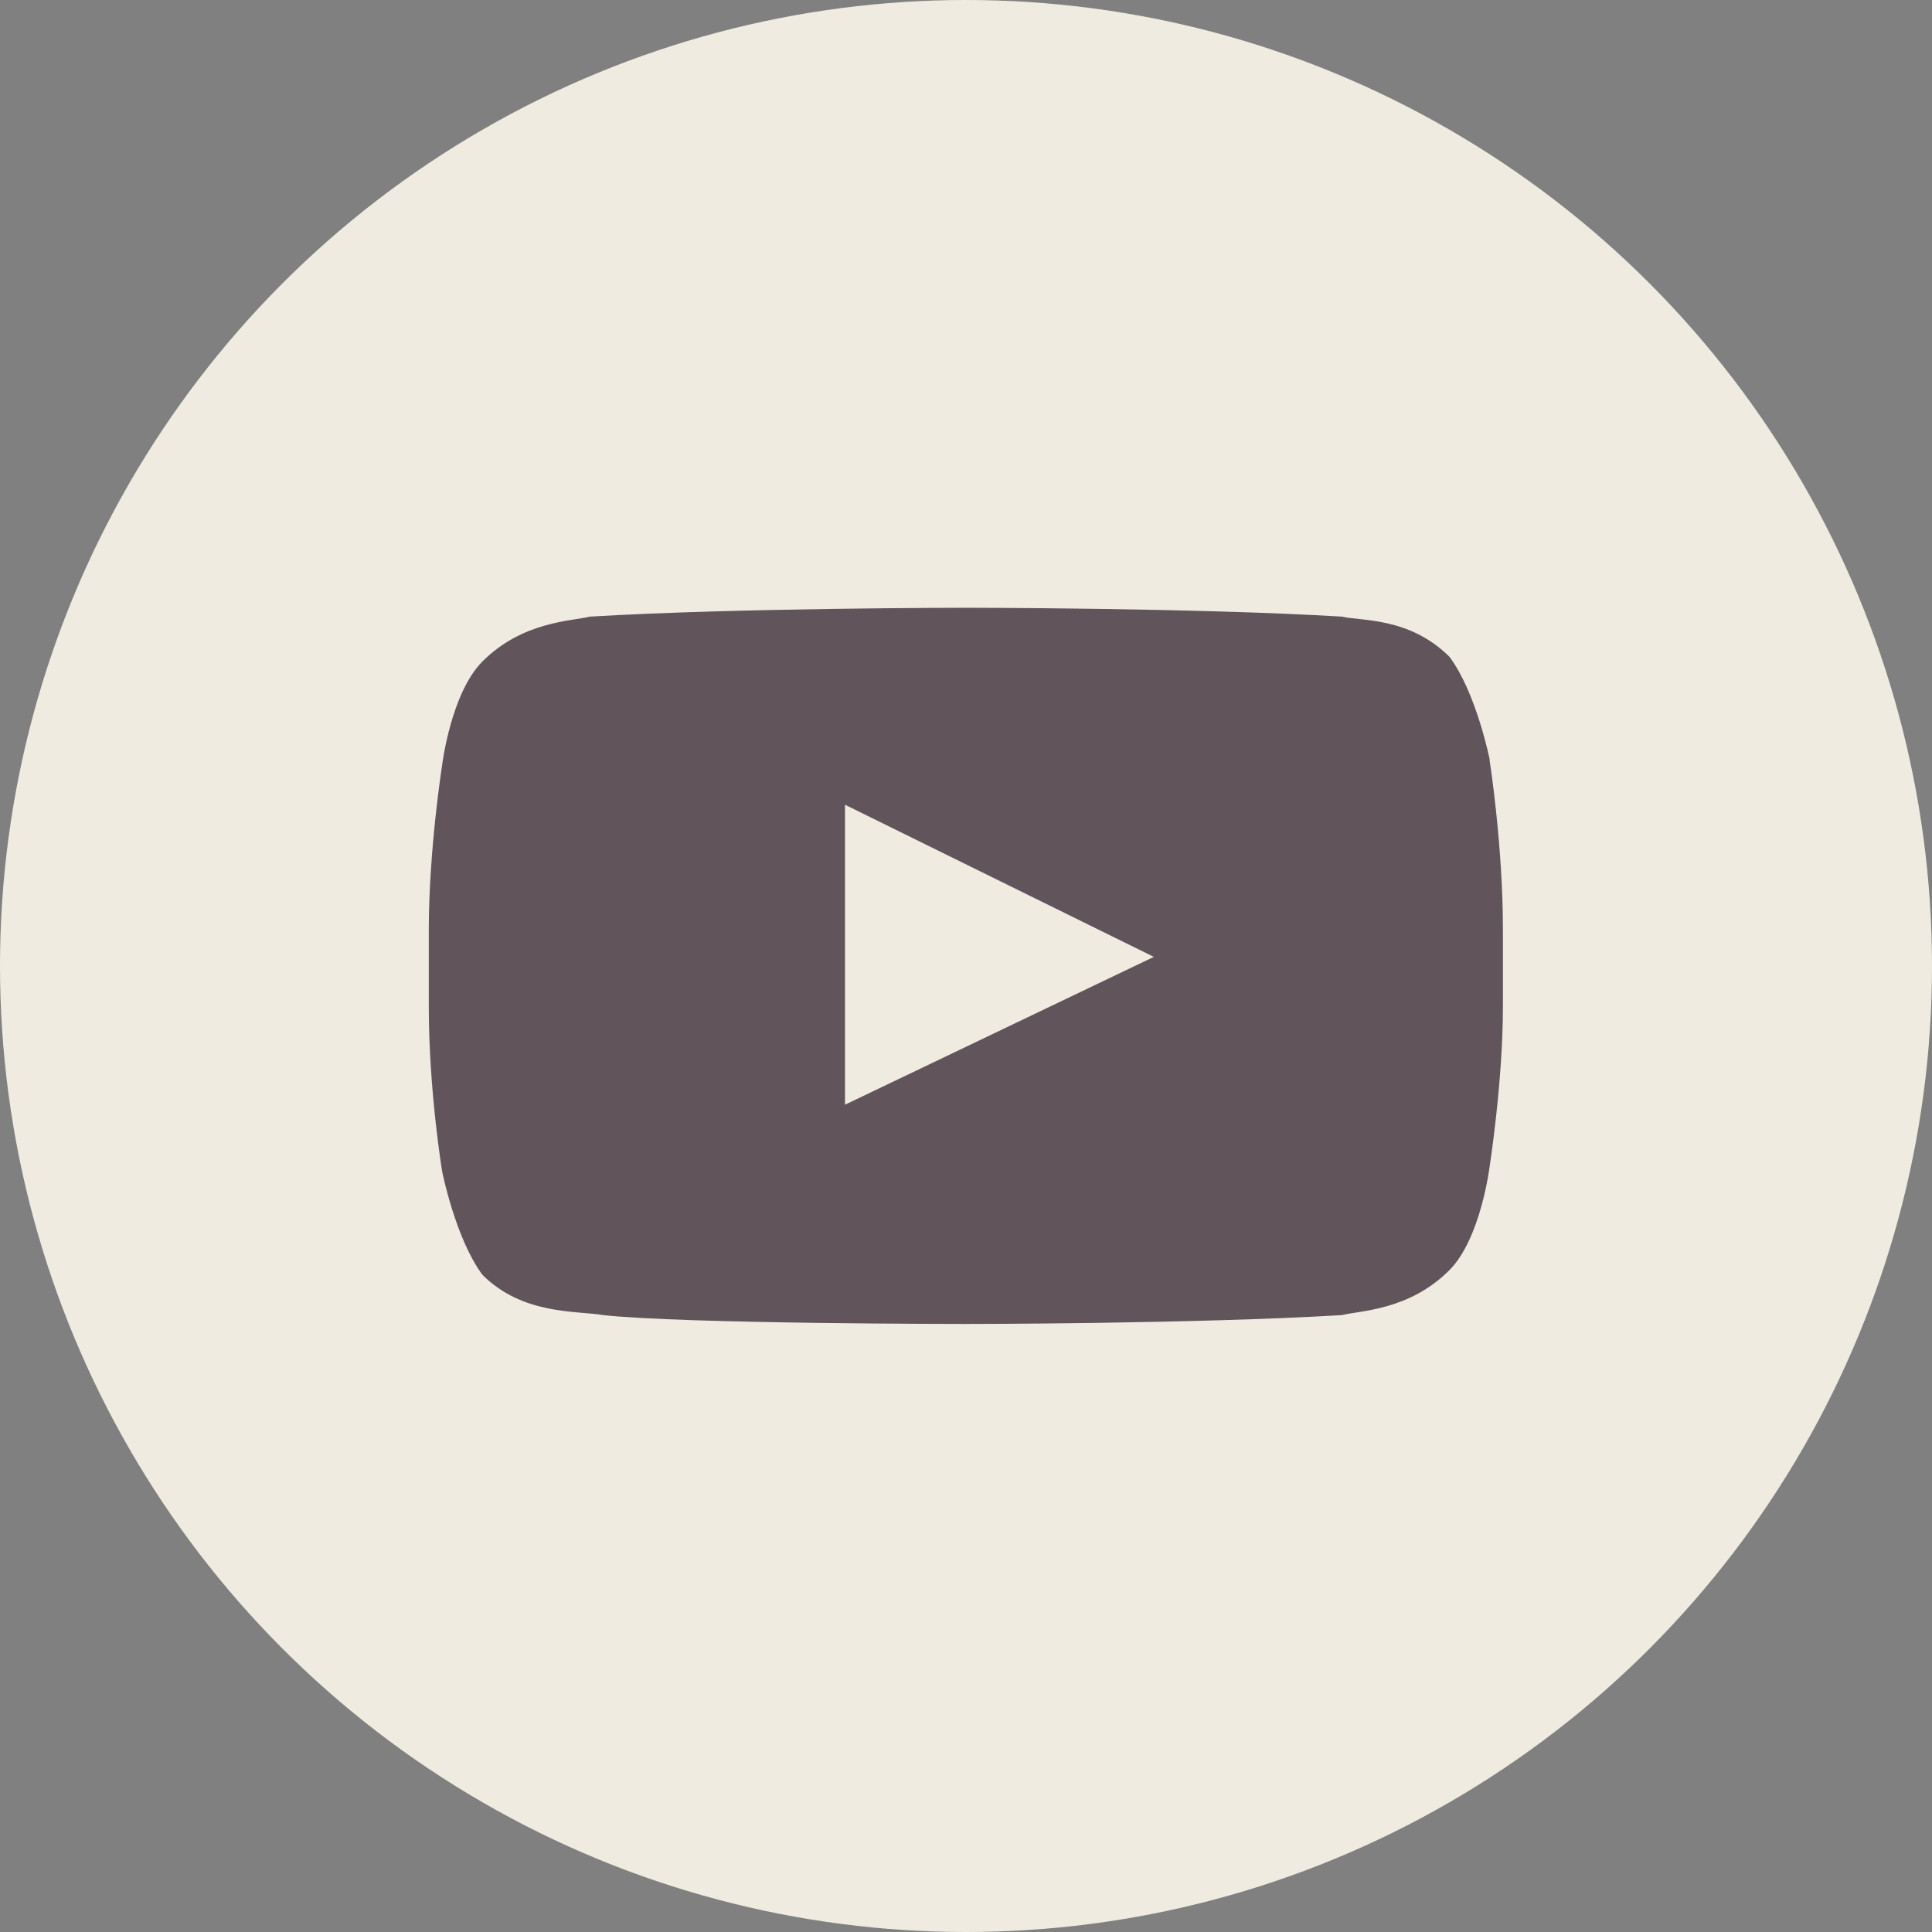 <?xml version="1.0" encoding="UTF-8"?>
<svg id="Layer_1" data-name="Layer 1" xmlns="http://www.w3.org/2000/svg" viewBox="0 0 72 72">
  <rect x="0" y="0" width="72" height="72" fill="#808080" stroke="none"/>
  <defs>
    <style>
      .cls-1 {
        fill: #61545b;
      }

      .cls-1, .cls-2 {
        stroke-width: 0px;
      }

      .cls-2 {
        fill: #efebe0;
      }
    </style>
  </defs>
  <circle class="cls-2" cx="36" cy="36" r="36"/>
  <g id="social-youtube">
    <g id="Lozenge">
      <path class="cls-1" d="m55.52,28.32s-.5-2.5-1.5-3.84c-1.5-1.5-3.34-1.33-4-1.5-5.51-.33-14.02-.33-14.02-.33h0s-8.51,0-14.02.33c-.67.17-2.5.17-4,1.67-1.17,1.17-1.5,3.84-1.5,3.84,0,0-.5,3.17-.5,6.17v2.84c0,3.17.5,6.17.5,6.17,0,0,.5,2.5,1.5,3.84,1.5,1.5,3.5,1.33,4.5,1.5,3,.33,13.51.33,13.51.33,0,0,8.51,0,14.02-.33.67-.17,2.5-.17,4-1.67,1.17-1.17,1.5-3.84,1.5-3.84,0,0,.5-3.17.5-6.01v-2.84c0-3.17-.5-6.34-.5-6.34Zm-24.03,12.85v-11.18l11.51,5.67-11.51,5.51Z"/>
    </g>
  </g>
</svg>
